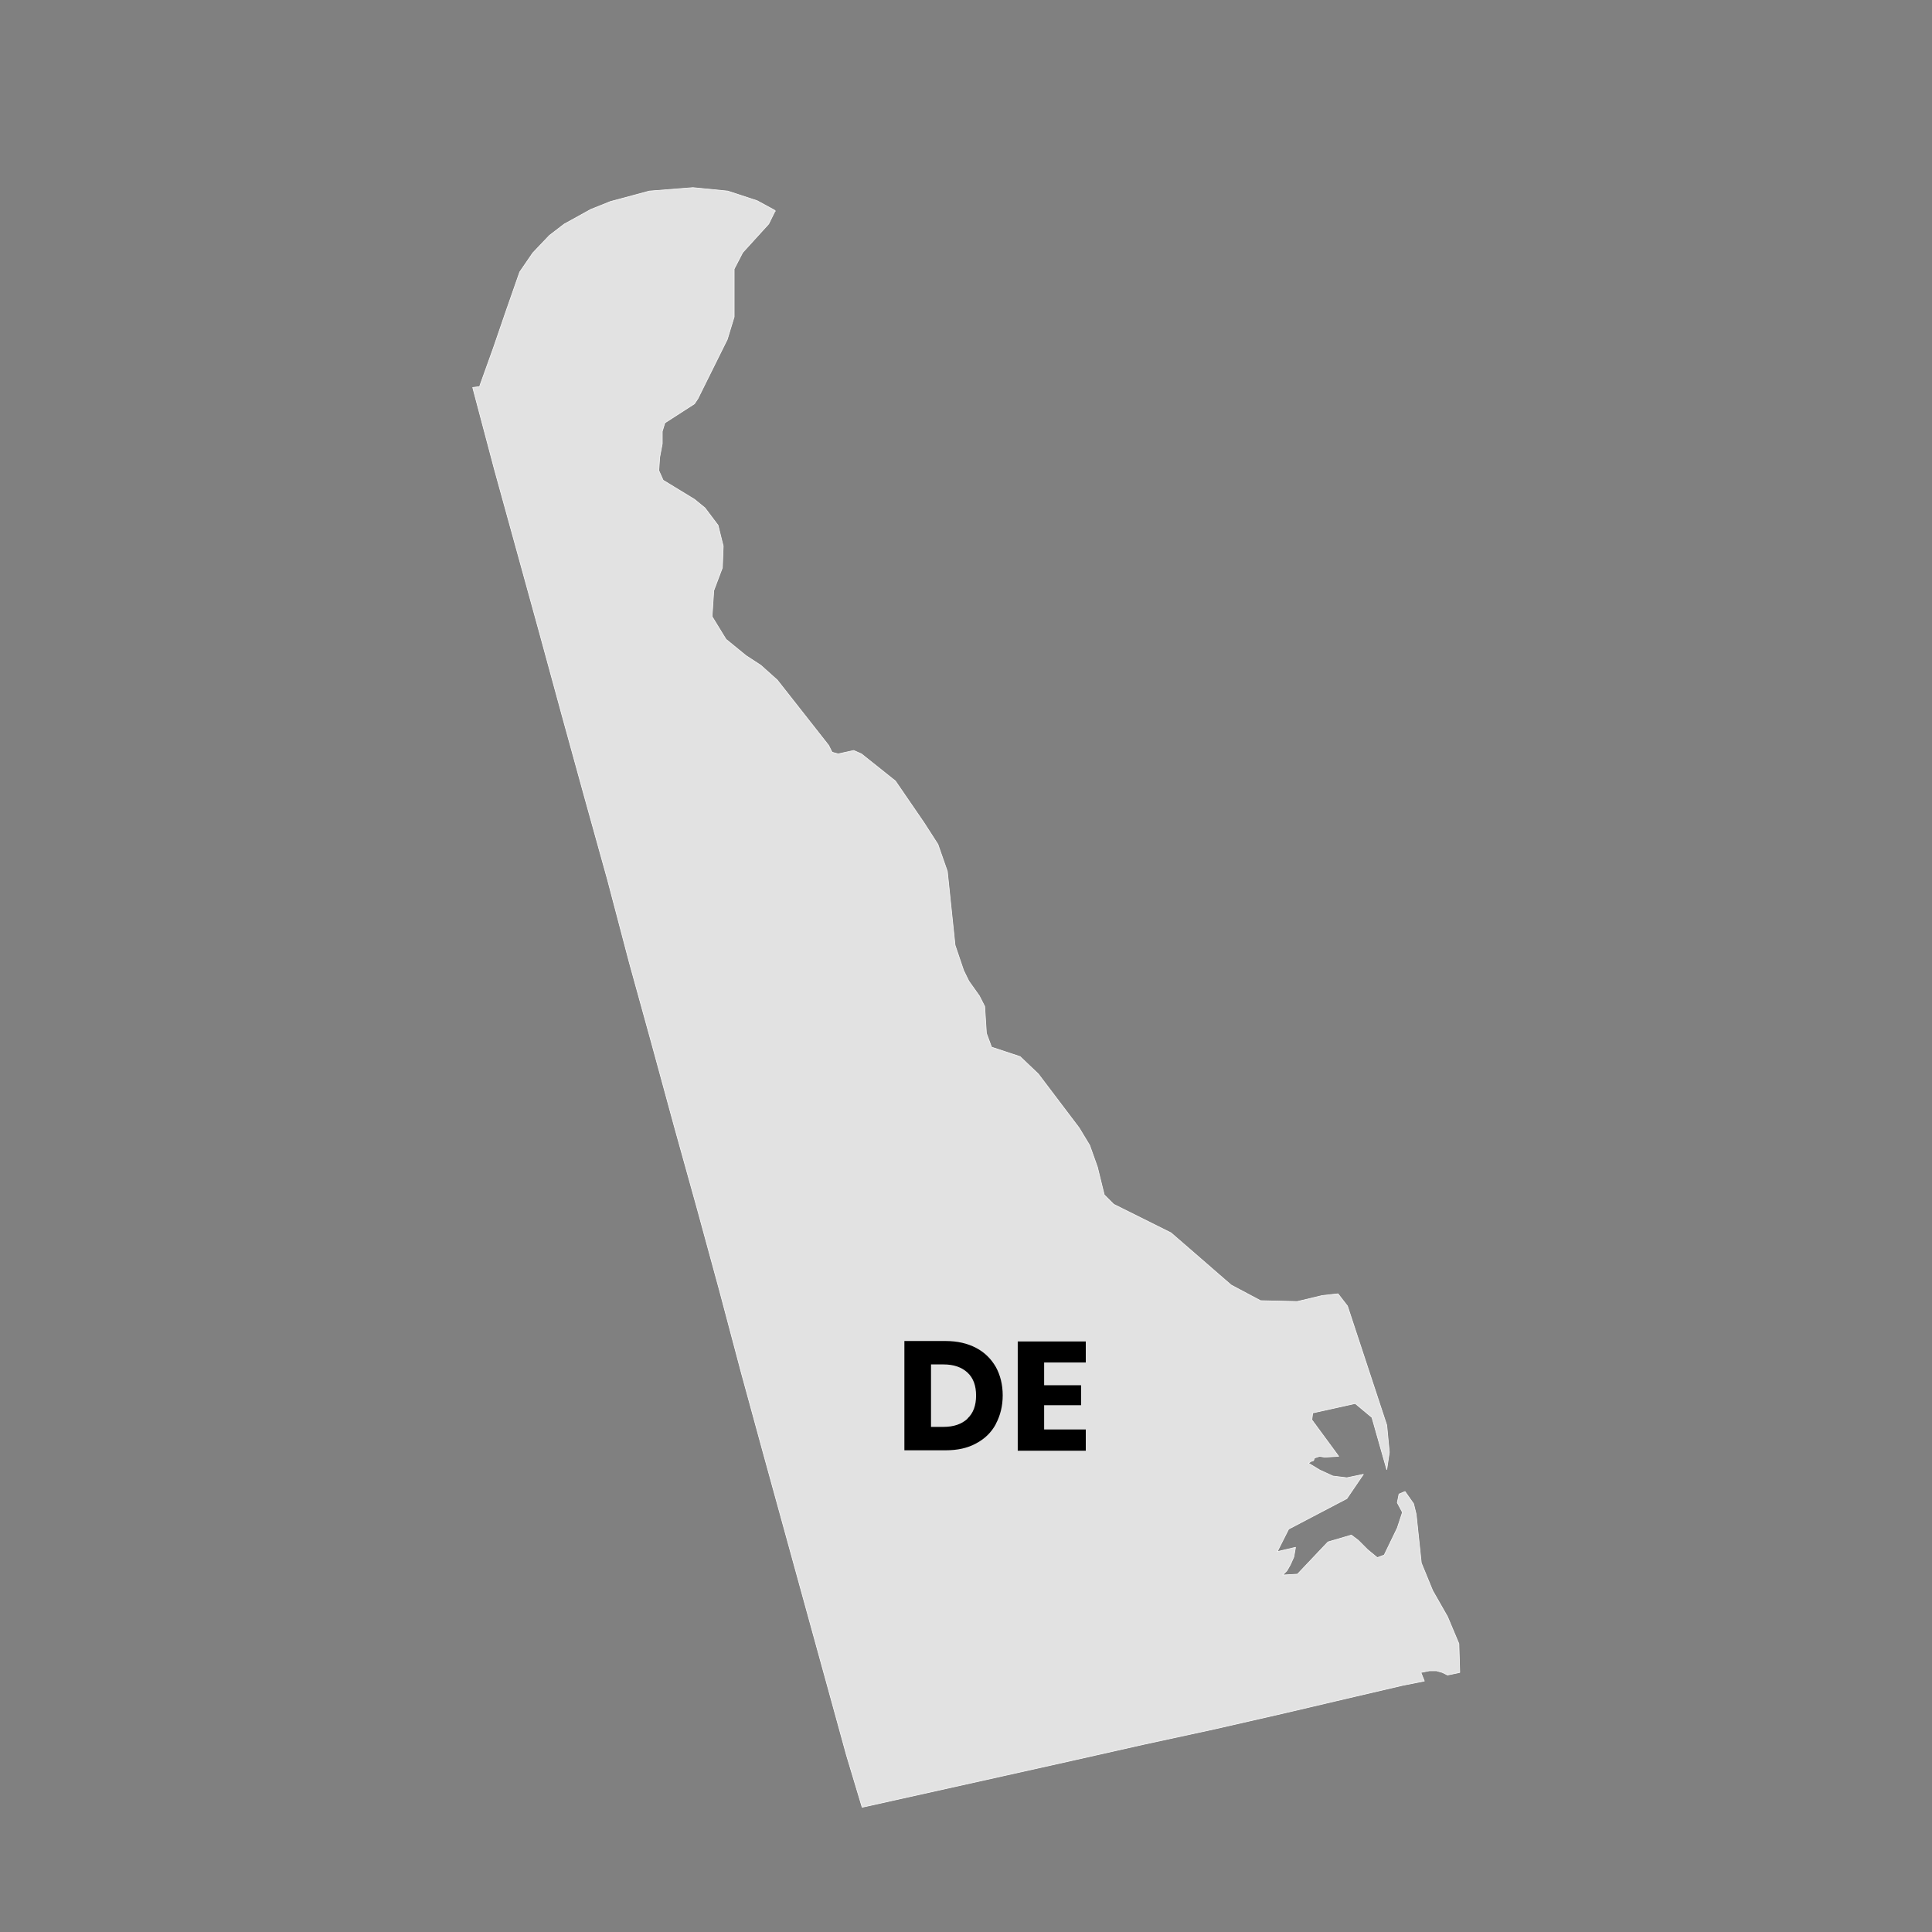 <?xml version="1.0" encoding="UTF-8"?>
<svg id="DELAWARE" xmlns="http://www.w3.org/2000/svg" viewBox="0 0 90 90">
  <rect x="0" y="0" width="90" height="90" fill="#808080" stroke="none"/>
  <defs>
    <style>
      .cls-1 {
        fill: #e2e2e2;
        stroke: #f9f9f9;
        stroke-linecap: round;
        stroke-linejoin: round;
        stroke-width: .03px;
      }
    </style>
  </defs>
  <path id="DE" class="cls-1" d="M36.09,9.86l-.28,.57-1.21,1.33-.4,.77v2.23l-.32,1.05-1.37,2.76-.16,.24-1.38,.89-.12,.4v.57l-.12,.64-.04,.61,.2,.45,1.46,.89,.49,.4,.61,.81,.24,.97-.04,1.01-.4,1.06-.08,1.21,.65,1.06,.93,.76,.69,.45,.77,.69,2.39,3.04,.16,.32,.28,.08,.73-.16,.36,.16,1.58,1.26,1.33,1.94,.65,1.01,.44,1.26,.36,3.44,.4,1.18,.24,.49,.49,.69,.25,.49,.08,1.25,.24,.65,1.33,.44,.85,.81,1.9,2.51,.49,.81,.36,1.01,.32,1.3,.44,.44,2.67,1.33,2.8,2.43,1.37,.73,1.71,.04,1.17-.28,.73-.08,.44,.57,1.83,5.55,.12,1.26-.12,.81-.69-2.43-.78-.65-1.98,.44-.04,.32,1.25,1.7-.65,.04-.24-.04-.24,.08-.04,.12-.12,.04-.12,.08,.53,.32,.61,.28,.65,.08,.77-.16-.77,1.13-2.71,1.42-.53,1.05,.85-.2-.08,.45-.16,.36-.16,.28-.2,.2,.69-.04,1.42-1.5,1.09-.32,.32,.24,.44,.44,.45,.37,.32-.12,.61-1.26,.24-.73-.24-.45,.08-.4,.28-.12,.4,.57,.12,.49,.24,2.27,.53,1.29,.69,1.21,.53,1.26,.04,1.34-.57,.12-.24-.12-.28-.08h-.32l-.4,.08,.16,.4-1.01,.2-2.27,.53-3.28,.77-3.24,.74-3.32,.72-3.24,.73-3.27,.73-3.28,.73-3.28,.73-.73-2.43-.69-2.51-1.05-3.81-1.06-3.85-1.05-3.81-1.05-3.84-1.01-3.81-1.05-3.85-1.06-3.81-1.05-3.85-1.05-3.8-1.01-3.84-1.06-3.81-1.05-3.81-1.05-3.85-1.05-3.81-1.06-3.84-1.01-3.81,.32-.04,.04-.12,.61-1.7,.57-1.66,.65-1.86,.61-.89,.77-.81,.69-.53,1.25-.69,.9-.36,1.82-.49,2.03-.16,1.62,.16,1.37,.45,.81,.44,.04,.04h0Z"/>
  <g>
    <path d="M46.39,66.34c-.21,.39-.52,.69-.92,.9-.4,.22-.87,.32-1.42,.32h-1.92v-5.09h1.92c.55,0,1.02,.11,1.42,.32,.4,.21,.7,.51,.92,.89,.21,.38,.32,.83,.32,1.32s-.11,.94-.32,1.33Zm-1.32-.26c.27-.25,.4-.61,.4-1.07s-.13-.82-.4-1.07c-.27-.25-.64-.38-1.12-.38h-.58v2.91h.58c.48,0,.85-.13,1.12-.38Z"/>
    <path d="M48.64,63.46v1.07h1.72v.93h-1.72v1.13h1.94v.99h-3.17v-5.09h3.17v.98h-1.94Z"/>
  </g>
</svg>